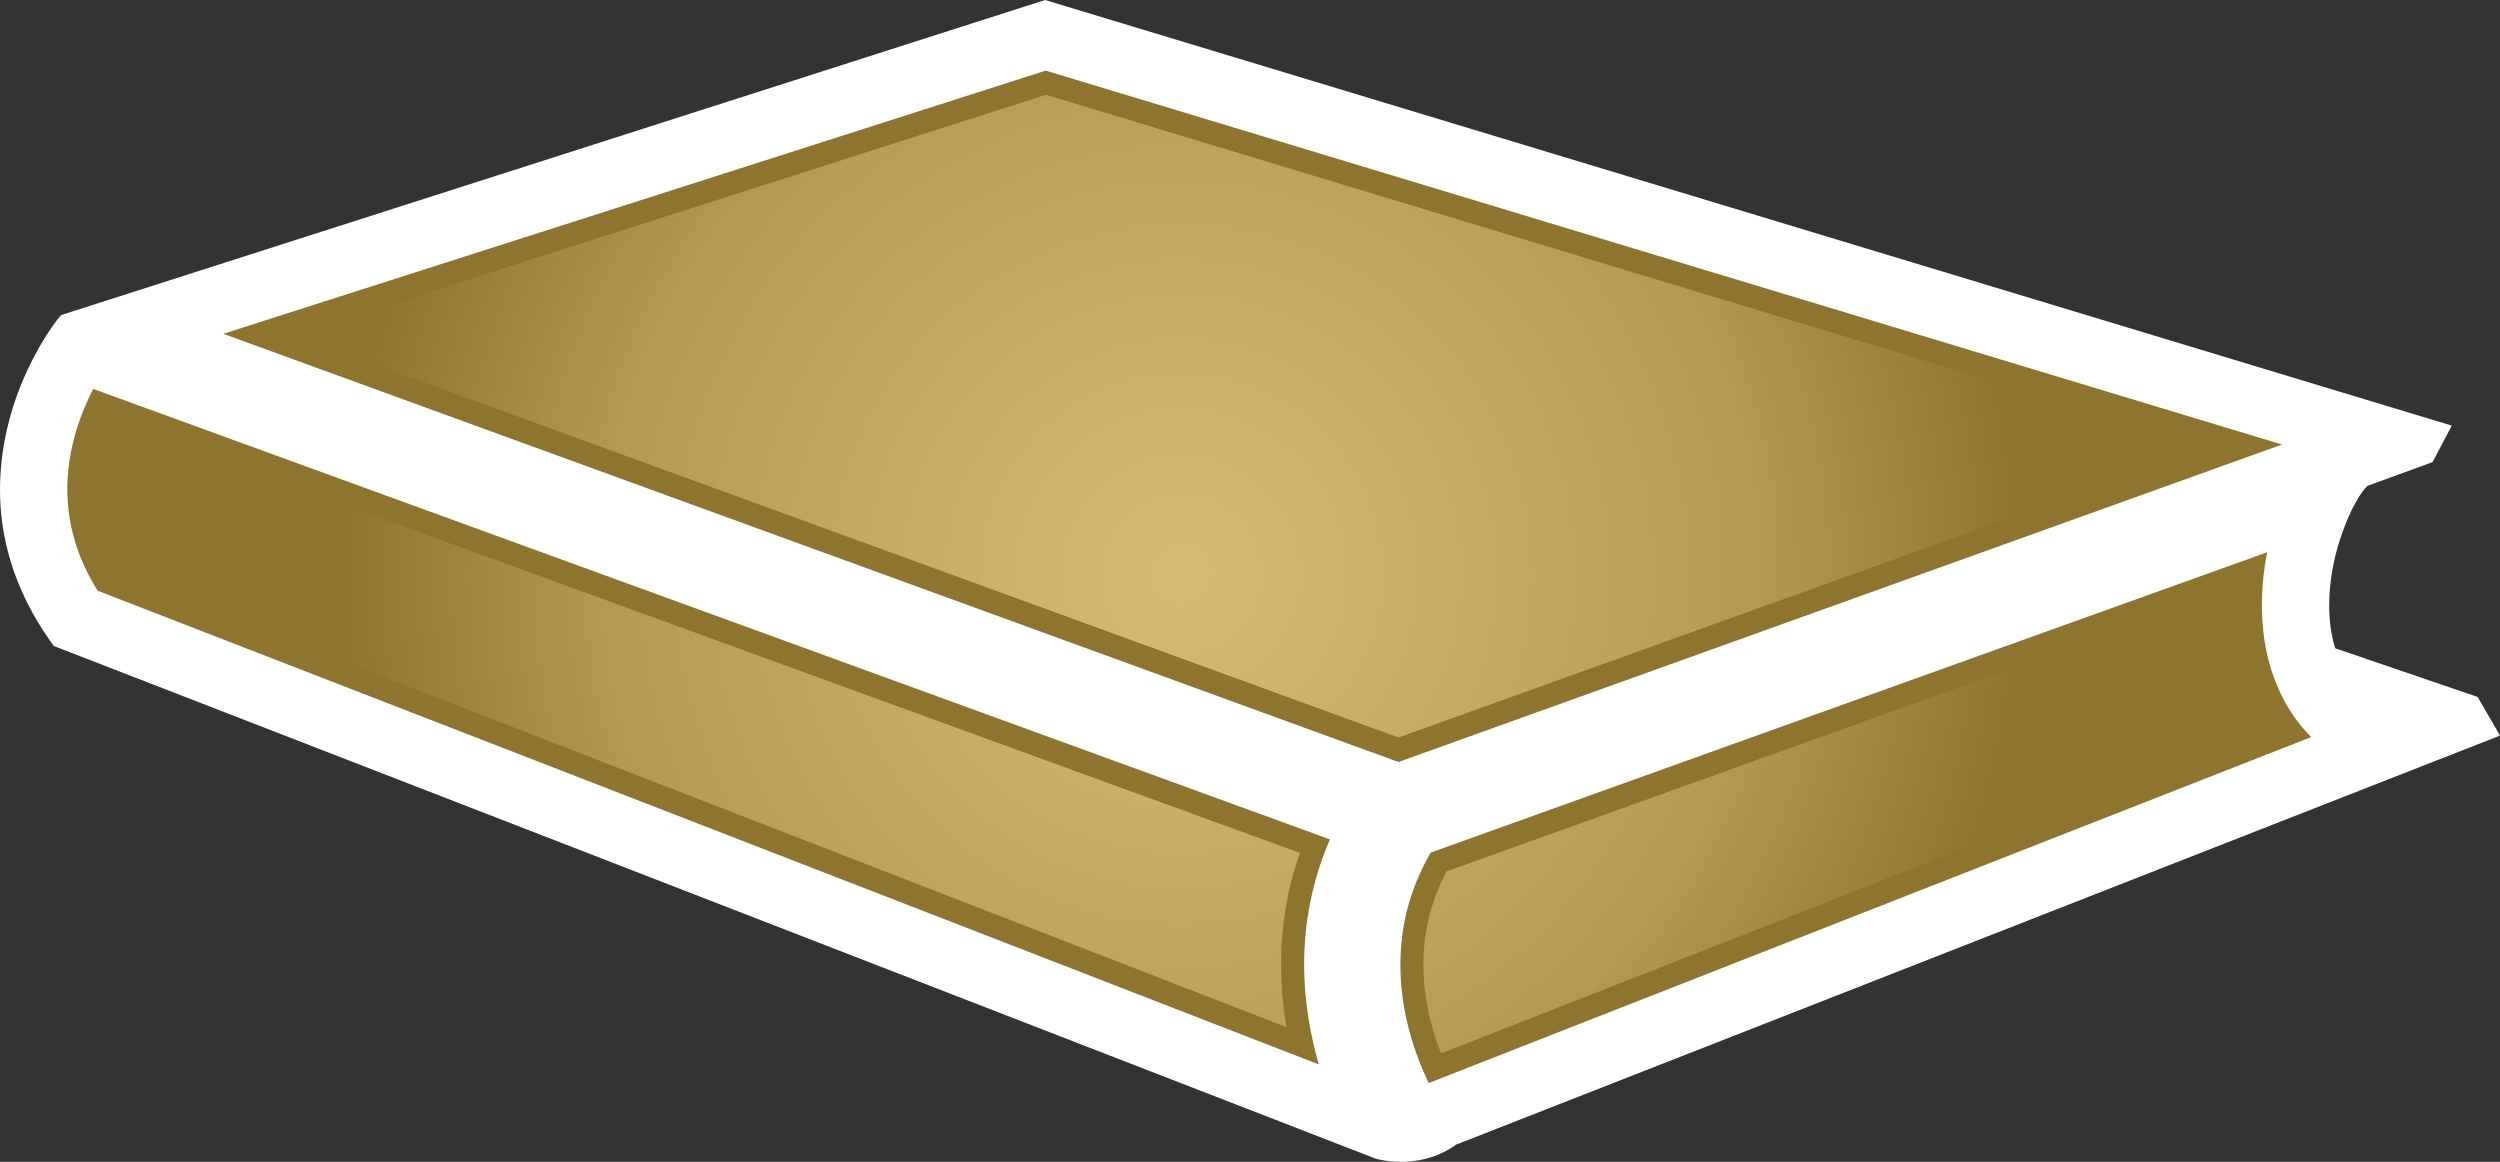 <?xml version="1.0" encoding="UTF-8" standalone="no"?>
<!-- Created with Inkscape (http://www.inkscape.org/) -->

<svg
   xmlns:dc="http://purl.org/dc/elements/1.1/"
   xmlns:cc="http://creativecommons.org/ns#"
   xmlns:rdf="http://www.w3.org/1999/02/22-rdf-syntax-ns#"
   xmlns:svg="http://www.w3.org/2000/svg"
   xmlns="http://www.w3.org/2000/svg"
   xmlns:xlink="http://www.w3.org/1999/xlink"
   xmlns:inkscape="http://www.inkscape.org/namespaces/inkscape"
   version="1.1"
   width="600"
   height="278.834"
   id="svg4281">
  <rect width="100%" height="100%" fill="#333333" stroke="none"/>
  <defs
     id="defs4283">
    <radialGradient
       cx="0"
       cy="0"
       r="1"
       fx="0"
       fy="0"
       id="radialGradient292"
       gradientUnits="userSpaceOnUse"
       gradientTransform="matrix(21.916,0,0,-21.916,480.674,482.472)"
       spreadMethod="pad">
      <stop
         id="stop294"
         style="stop-color:#d7bd74;stop-opacity:1"
         offset="0" />
      <stop
         id="stop296"
         style="stop-color:#b39a54;stop-opacity:1"
         offset="0.691" />
      <stop
         id="stop298"
         style="stop-color:#8d742f;stop-opacity:1"
         offset="1" />
    </radialGradient>
    <radialGradient
       cx="0"
       cy="0"
       r="1"
       fx="0"
       fy="0"
       id="radialGradient2995"
       xlink:href="#radialGradient292"
       gradientUnits="userSpaceOnUse"
       gradientTransform="matrix(21.916,0,0,-21.916,480.674,482.472)"
       spreadMethod="pad" />
    <radialGradient
       cx="0"
       cy="0"
       r="1"
       fx="0"
       fy="0"
       id="radialGradient2998"
       xlink:href="#radialGradient292"
       gradientUnits="userSpaceOnUse"
       gradientTransform="matrix(202.304,0,0,202.304,283.651,137.777)"
       spreadMethod="pad" />
  </defs>
  <path
     d="m 583.809,110.908 4.615,-8.76 L 250.819,0 14.677,75.609 l -0.895,1.08 C 13.523,77.086 0.074,93.711 3.1781856e-4,117.434 -0.037,128.575 3.139,141.268 12.083,153.886 l 0.831,1.154 317.409,123.101 0.222,0.037 c 0.286,0.074 2.455,0.656 5.658,0.656 3.572,0 8.585,-0.729 13.237,-4.117 L 600,176.539 594.628,167.271 560.446,155.585 c -1.006,-3.249 -1.44,-6.775 -1.44,-10.348 0,-6.092 1.302,-12.406 3.212,-17.557 1.8,-5.16 4.283,-9.563 5.982,-11.077 l 15.609,-5.695 z"
     inkscape:connector-curvature="0"
     id="path286"
     style="fill:#ffffff;fill-opacity:1;fill-rule:nonzero;stroke:none" />
  <path
     d="M 335.631,182.88 547.68,106.689 250.966,16.948 53.585,80.114 335.631,182.88 z m -19.117,72.582 c -2.012,-6.96 -3.498,-15.065 -3.526,-23.871 0,-10.449 2.049,-20.548 6.194,-30.138 L 22.394,93.351 c -0.323,0.572 -0.646,1.228 -0.969,1.911 -2.418,5.086 -5.271,13.052 -5.271,22.135 0.037,8.585 2.418,16.588 7.283,24.378 L 316.514,255.461 z m 26.363,4.477 c -3.138,-6.6 -6.812,-16.772 -6.785,-28.375 0,-9.6 2.382,-18.434 7.255,-26.935 l 200.769,-72.083 c -0.831,4.218 -1.265,8.511 -1.265,12.692 0,8.114 1.625,15.434 4.791,21.812 1.809,3.646 4.191,6.96 7.034,9.849 l -211.8,83.04 z"
     inkscape:connector-curvature="0"
     id="path288"
     style="fill:#8d742f;fill-opacity:1;fill-rule:nonzero;stroke:none" />
  <path
     d="M 70.68,80.437 335.631,177 530.049,107.16 251.04,22.745 70.68,80.437 z m -48.969,36.96 c 0,6.96 1.8,13.523 5.52,19.938 l 0,0 281.538,109.191 c -0.868,-5.012 -1.302,-9.988 -1.302,-14.898 l 0,0 c -0.037,-9.268 1.477,-18.277 4.505,-26.935 l 0,0 L 25.283,100.274 c -1.846,4.431 -3.572,10.458 -3.572,17.123 m 325.458,91.735 c -3.72,7.098 -5.557,14.455 -5.557,22.458 l 0,0 c 0,8.077 1.985,15.471 4.218,21.24 l 0,0 199.763,-78.314 c -1.043,-1.588 -2.058,-3.286 -2.889,-5.012 l 0,0 c -3.563,-7.108 -5.409,-15.286 -5.409,-24.268 l 0,0 c 0,-1.44 0.074,-2.917 0.148,-4.403 l 0,0 -190.274,68.298 z"
     inkscape:connector-curvature="0"
     id="path300"
     style="fill:url(#radialGradient2998);fill-opacity:1;fill-rule:nonzero;stroke:none" />
</svg>
